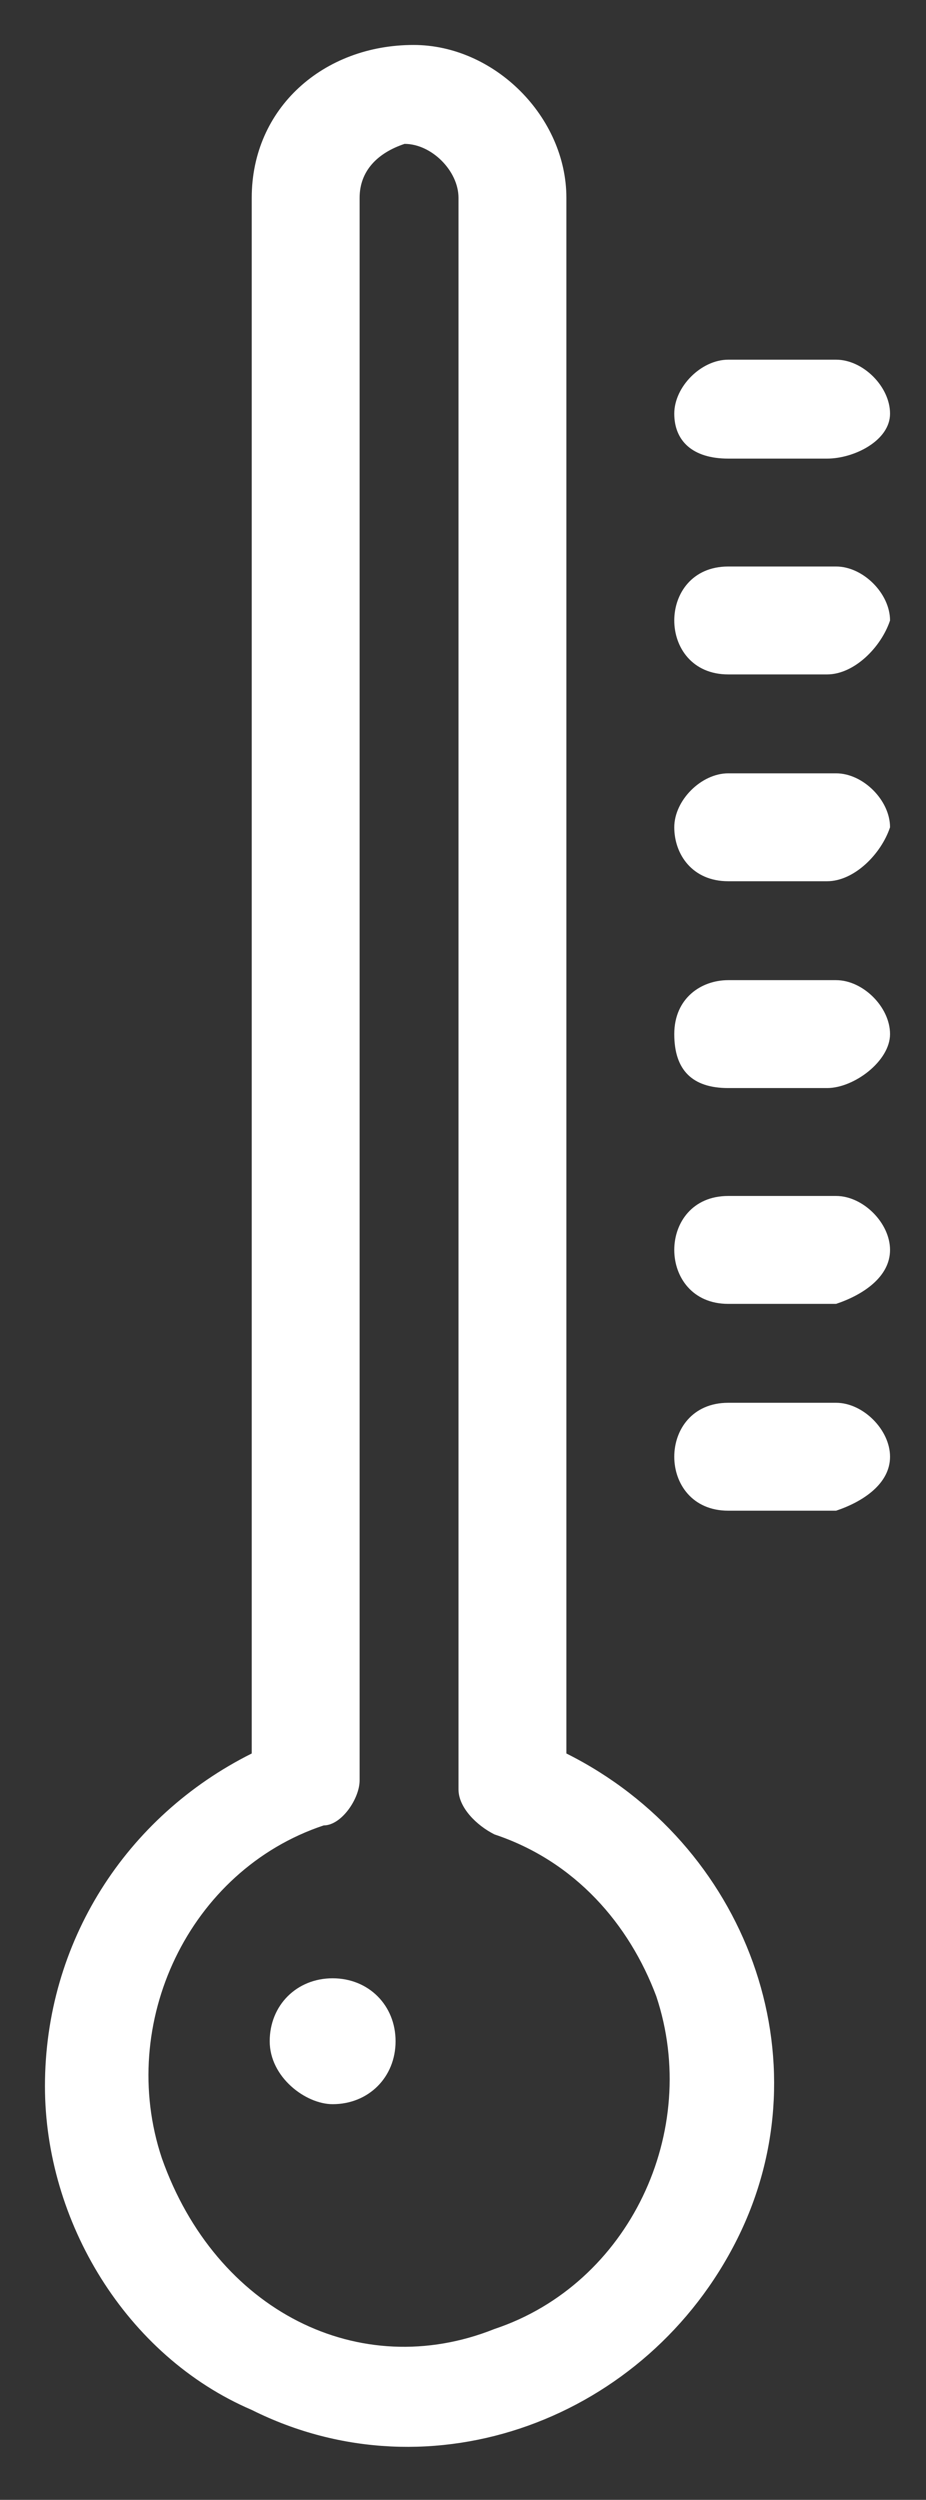 <?xml version="1.0" encoding="utf-8"?>
<!-- Generator: Adobe Illustrator 26.2.1, SVG Export Plug-In . SVG Version: 6.00 Build 0)  -->
<svg version="1.1" id="Calque_1" xmlns="http://www.w3.org/2000/svg" xmlns:xlink="http://www.w3.org/1999/xlink" x="0px" y="0px"
	 viewBox="0 0 10.3 27.8" style="enable-background:new 0 0 10.3 27.8;" xml:space="preserve">
<rect x="0" y="0" width="10.3" height="27.8" fill="#333333" stroke="none"/>
<style type="text/css">
	.st0{fill:#FFFFFF;}
</style>
<g id="temperature" transform="translate(0.5 0.5)">
	<path id="Union_14" class="st0" d="M0,22.7c0-1.6,0.9-3,2.3-3.7V1.7c0-1,0.8-1.7,1.8-1.7c0.9,0,1.7,0.8,1.7,1.7V19
		c2,1,2.9,3.4,1.9,5.4s-3.4,2.9-5.4,1.9C0.9,25.7,0,24.2,0,22.7z M3.5,1.7v17.6c0,0.2-0.2,0.5-0.4,0.5c-1.5,0.5-2.3,2.2-1.8,3.7
		C1.9,25.2,3.5,26,5,25.4c1.5-0.5,2.3-2.2,1.8-3.7c-0.3-0.8-0.9-1.5-1.8-1.8c-0.2-0.1-0.4-0.3-0.4-0.5V1.7c0-0.3-0.3-0.6-0.6-0.6
		C3.7,1.2,3.5,1.4,3.5,1.7z M2.5,22.2c0-0.4,0.3-0.7,0.7-0.7c0.4,0,0.7,0.3,0.7,0.7c0,0.4-0.3,0.7-0.7,0.7
		C2.9,22.9,2.5,22.6,2.5,22.2C2.5,22.2,2.5,22.2,2.5,22.2z M7.6,16.3C7.2,16.3,7,16,7,15.7c0-0.3,0.2-0.6,0.6-0.6c0,0,0,0,0,0h1.2
		c0.3,0,0.6,0.3,0.6,0.6c0,0.3-0.3,0.5-0.6,0.6H7.6z M7.6,14C7.2,14,7,13.7,7,13.4c0-0.3,0.2-0.6,0.6-0.6c0,0,0,0,0,0h1.2
		c0.3,0,0.6,0.3,0.6,0.6c0,0.3-0.3,0.5-0.6,0.6H7.6z M7.6,11.6C7.2,11.6,7,11.4,7,11s0.3-0.6,0.6-0.6h1.2c0.3,0,0.6,0.3,0.6,0.6
		S9,11.6,8.7,11.6H7.6z M7.6,9.3C7.2,9.3,7,9,7,8.7c0-0.3,0.3-0.6,0.6-0.6c0,0,0,0,0,0h1.2c0.3,0,0.6,0.3,0.6,0.6
		C9.3,9,9,9.3,8.7,9.3H7.6z M7.6,7C7.2,7,7,6.7,7,6.4c0-0.3,0.2-0.6,0.6-0.6c0,0,0,0,0,0h1.2c0.3,0,0.6,0.3,0.6,0.6
		C9.3,6.7,9,7,8.7,7H7.6z M7.6,4.6C7.2,4.6,7,4.4,7,4.1c0-0.3,0.3-0.6,0.6-0.6l0,0h1.2c0.3,0,0.6,0.3,0.6,0.6S9,4.6,8.7,4.6H7.6z"/>
</g>
</svg>

